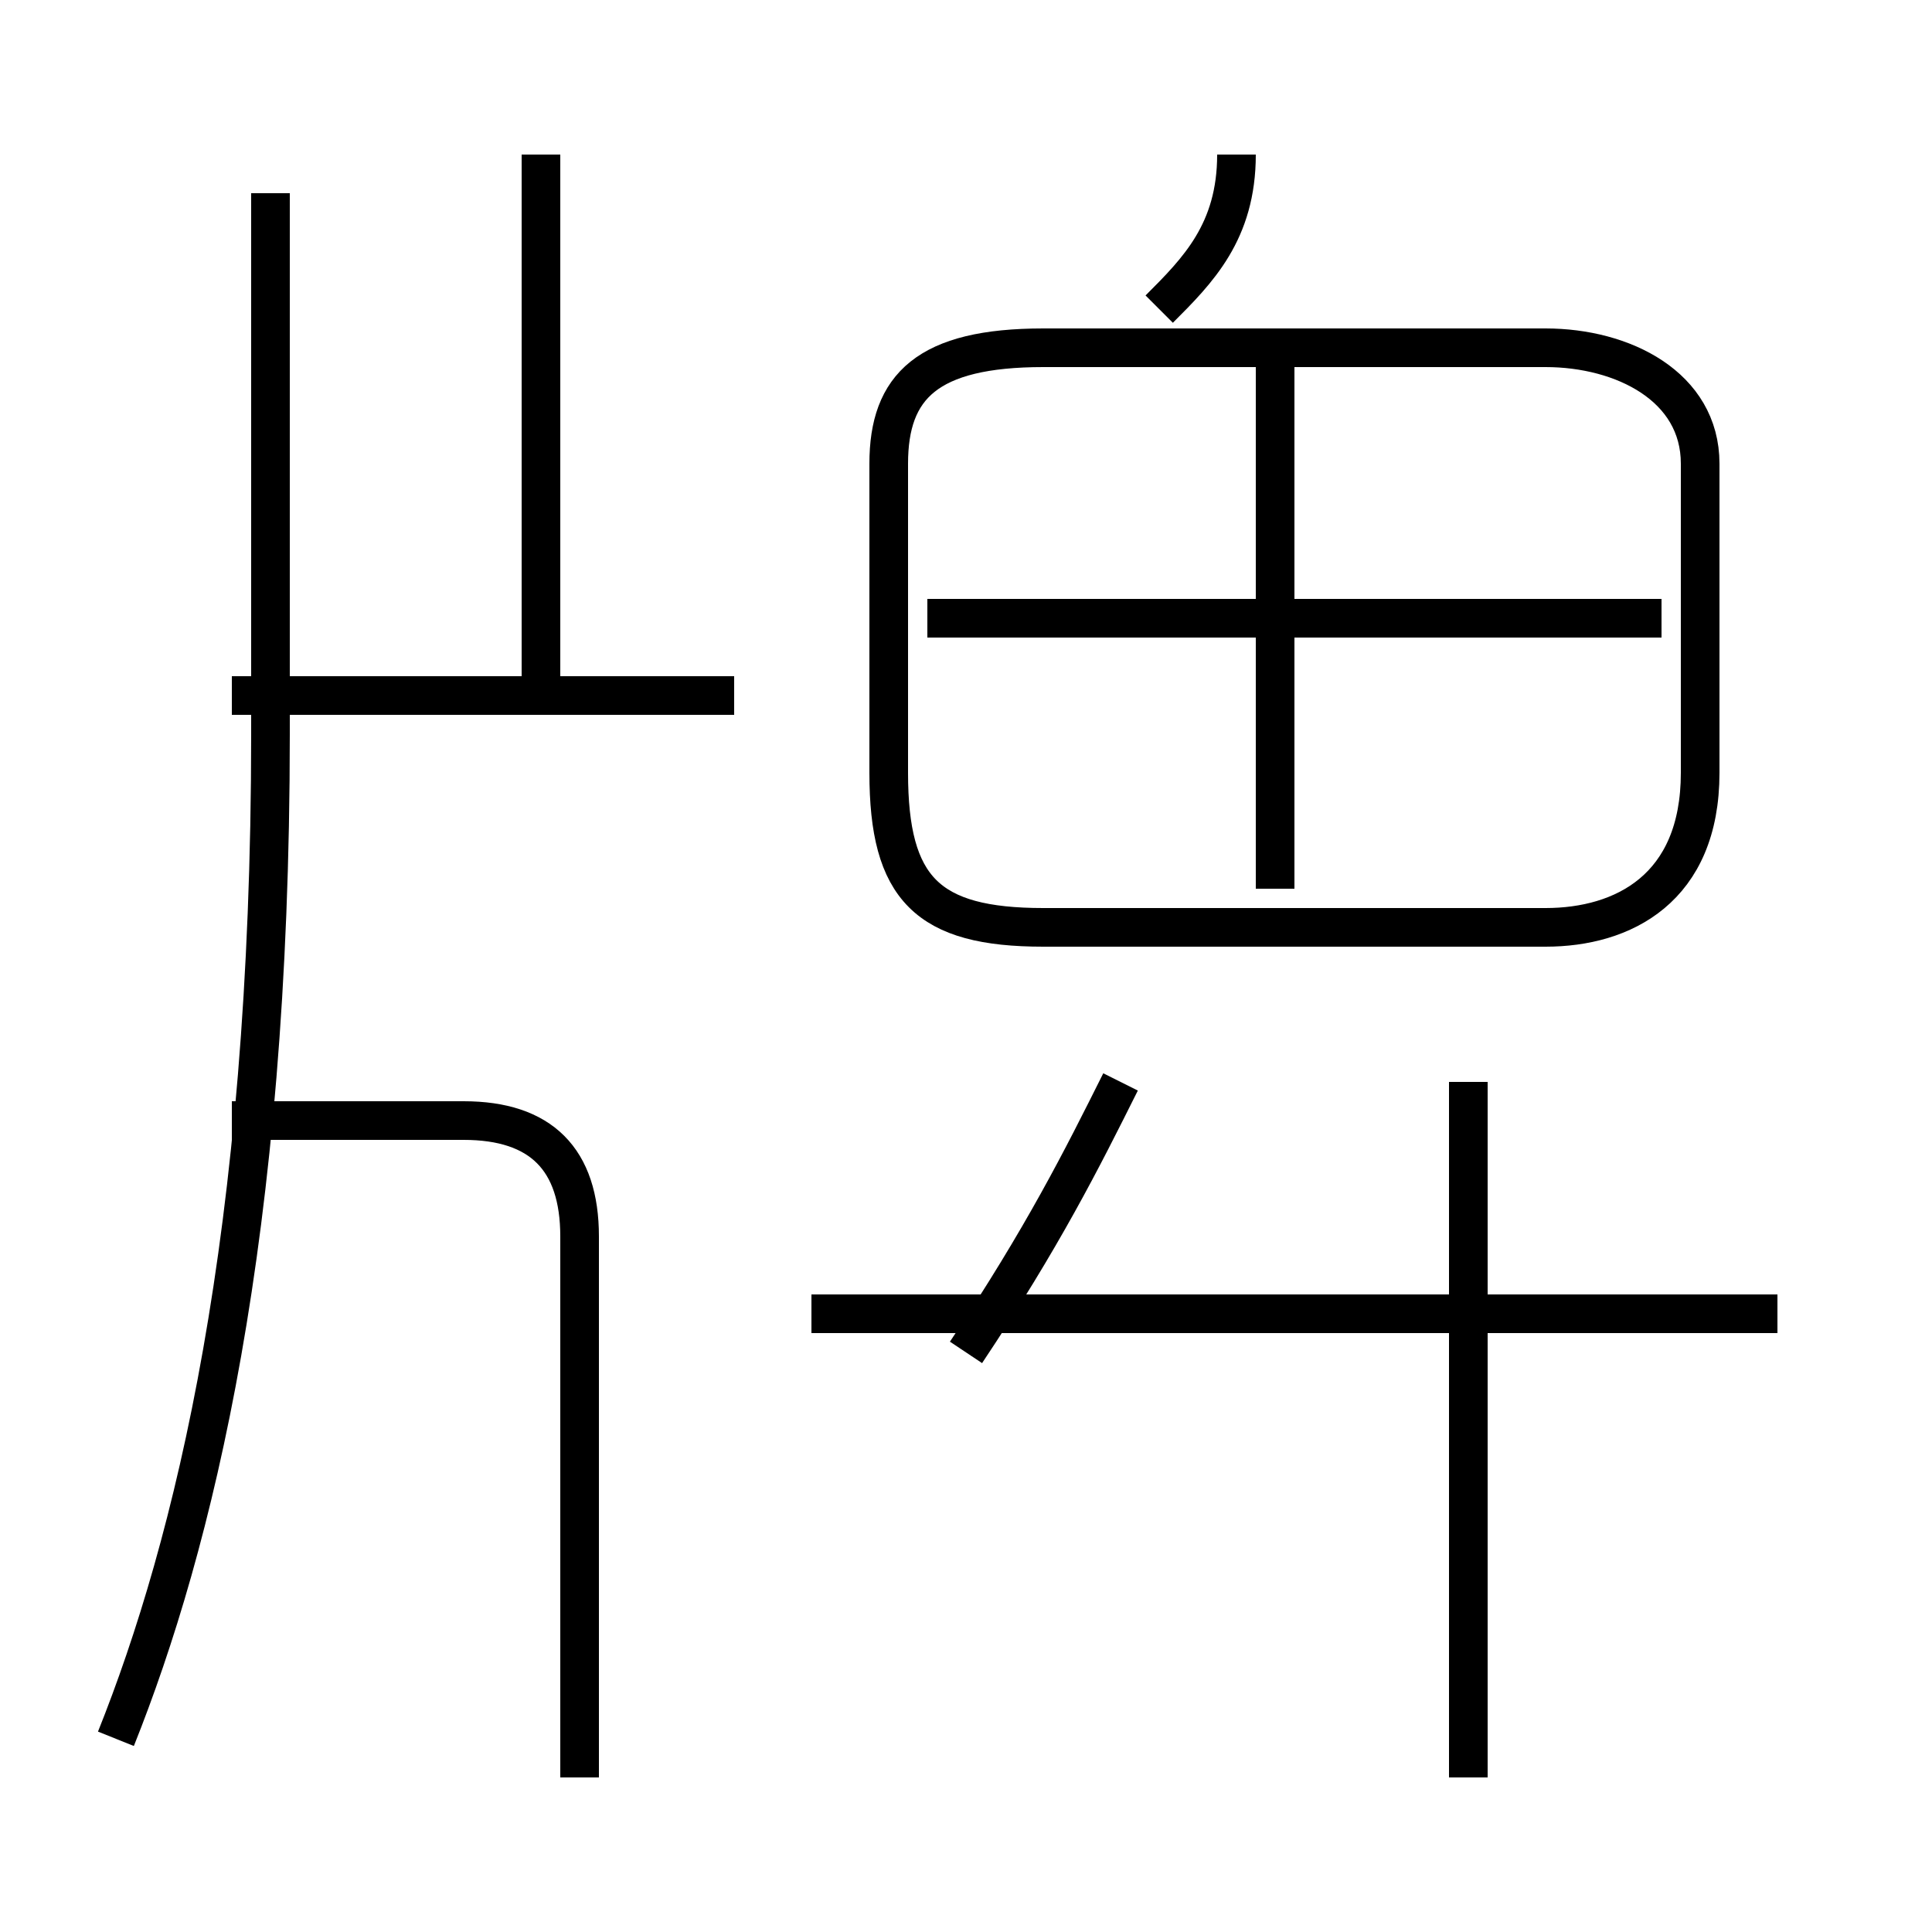 <?xml version='1.0' encoding='utf8'?>
<svg viewBox="0.0 -6.0 50.0 50.0" version="1.1" xmlns="http://www.w3.org/2000/svg">
<rect x="0.0" y="-6.0" width="50.0" height="50.0" fill="#808080" stroke="none"/>
<rect x="-1000" y="-1000" width="2000" height="2000" stroke="white" fill="white"/>
<g style="fill:white;stroke:#000000;  stroke-width:1">
<path d="M 27 -20 L 40 -20 C 42 -20 44 -21 44 -24 L 44 -32 C 44 -34 42 -35 40 -35 L 27 -35 C 24 -35 23 -34 23 -32 L 23 -24 C 23 -21 24 -20 27 -20 Z M 15 2 L 15 -12 C 15 -14 14 -15 12 -15 L 6 -15 M 3 1 C 5 -4 7 -12 7 -25 L 7 -39 M 19 -26 L 6 -26 M 25 -9 C 27 -12 28 -14 29 -16 M 46 -10 L 21 -10 M 38 2 L 38 -16 M 14 -26 L 14 -40 M 33 -21 L 33 -35 M 43 -28 L 24 -28 M 30 -36 C 31 -37 32 -38 32 -40" transform="translate(0.0 38.0)" />
</g>
</svg>